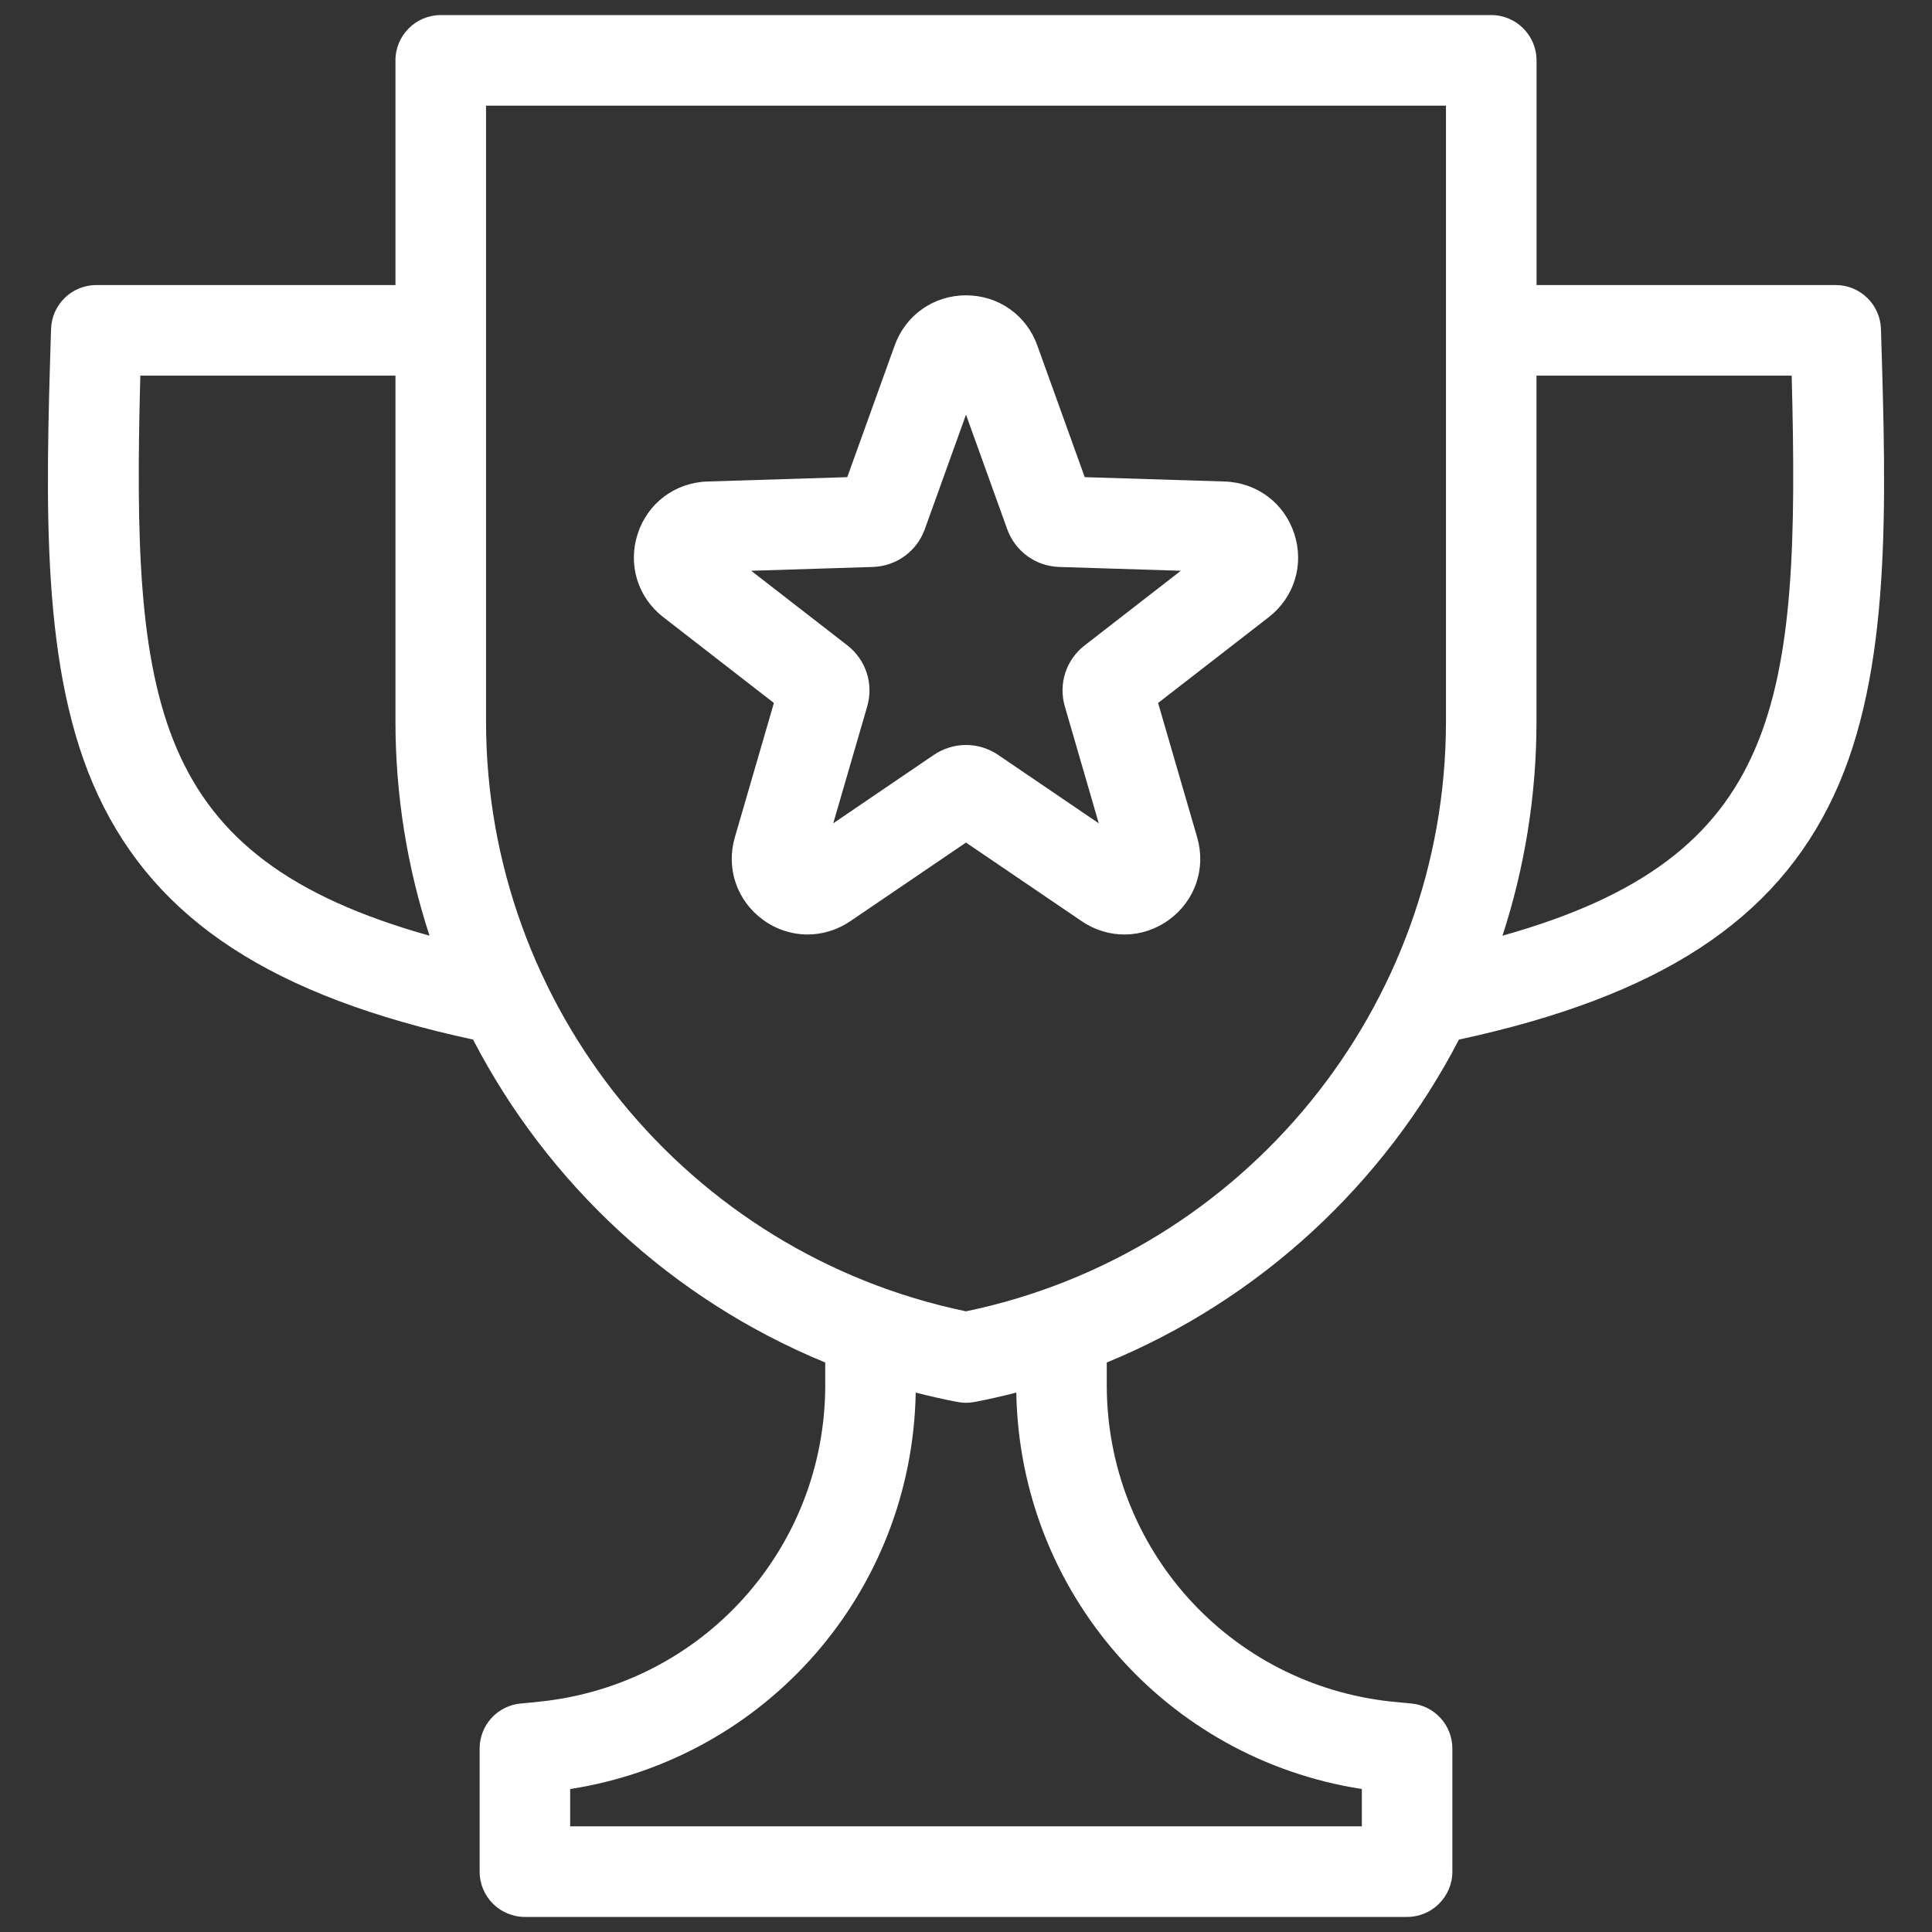 <svg width="35" height="35" viewBox="0 0 35 35" fill="none" xmlns="http://www.w3.org/2000/svg">
<rect x="0" y="0" width="35" height="35" fill="#333333" stroke="none"/>
<g clip-path="url(#clip0_16_925)">
<path d="M34.075 5.959C34.061 5.516 33.698 5.164 33.255 5.164H27.836V1.094C27.836 0.641 27.468 0.273 27.015 0.273H7.985C7.532 0.273 7.164 0.641 7.164 1.094V5.164H1.745C1.302 5.164 0.939 5.516 0.925 5.959C0.826 9.154 0.733 12.172 1.778 14.41C2.837 16.676 4.94 18.049 8.57 18.833C9.923 21.443 12.171 23.541 14.95 24.683V25.091C14.95 28.052 12.729 30.518 9.784 30.826C9.67 30.839 9.555 30.85 9.439 30.86C9.015 30.896 8.689 31.251 8.689 31.677V33.906C8.689 34.359 9.056 34.727 9.509 34.727H25.491C25.944 34.727 26.311 34.359 26.311 33.906V31.677C26.311 31.251 25.985 30.896 25.561 30.86C25.445 30.85 25.33 30.839 25.216 30.827C22.271 30.518 20.05 28.052 20.05 25.091V24.683C22.829 23.541 25.077 21.443 26.43 18.833C30.06 18.05 32.163 16.676 33.222 14.41C34.267 12.172 34.174 9.154 34.075 5.959ZM2.542 6.805H7.164V13.07C7.164 14.417 7.38 15.723 7.781 16.951C2.723 15.533 2.385 12.735 2.542 6.805ZM24.671 32.41V33.086H10.329V32.41C13.88 31.857 16.524 28.844 16.589 25.228C16.838 25.292 17.09 25.349 17.345 25.398C17.396 25.408 17.448 25.413 17.5 25.413C17.552 25.413 17.604 25.408 17.655 25.398C17.91 25.349 18.162 25.292 18.411 25.228C18.476 28.844 21.12 31.858 24.671 32.41ZM17.5 23.756C12.452 22.707 8.805 18.239 8.805 13.07V1.914H26.195V13.07C26.195 18.239 22.548 22.707 17.5 23.756ZM27.219 16.951C27.619 15.723 27.835 14.417 27.835 13.07V6.805H32.458C32.615 12.735 32.277 15.533 27.219 16.951ZM22.185 8.723L19.651 8.644L18.792 6.259C18.594 5.707 18.087 5.35 17.5 5.35C16.914 5.35 16.407 5.707 16.208 6.258L15.349 8.644L12.815 8.723C12.229 8.742 11.733 9.114 11.552 9.672C11.371 10.229 11.553 10.822 12.017 11.181L14.02 12.735L13.312 15.17C13.149 15.733 13.35 16.319 13.824 16.664C14.067 16.841 14.349 16.929 14.631 16.929C14.899 16.929 15.167 16.849 15.403 16.689L17.5 15.264L19.597 16.689C20.082 17.018 20.702 17.009 21.176 16.664C21.651 16.319 21.851 15.733 21.688 15.17L20.98 12.735L22.984 11.181C23.447 10.822 23.629 10.229 23.448 9.672C23.267 9.114 22.771 8.742 22.185 8.723ZM17.249 6.814L17.249 6.815C17.249 6.815 17.249 6.814 17.248 6.814C17.248 6.814 17.248 6.814 17.249 6.814ZM19.651 11.691C19.312 11.953 19.171 12.388 19.291 12.799L19.905 14.915L18.083 13.676C17.906 13.556 17.703 13.496 17.5 13.496C17.297 13.496 17.094 13.556 16.917 13.676L15.095 14.915L15.71 12.799C15.829 12.388 15.688 11.953 15.349 11.69L13.608 10.34L15.811 10.271C16.239 10.257 16.609 9.988 16.754 9.586L17.5 7.512L18.246 9.585C18.391 9.988 18.761 10.257 19.189 10.271L21.392 10.34L19.651 11.691Z" fill="white"/>
</g>
<defs>
<clipPath id="clip0_16_925">
<rect width="35" height="35" fill="white"/>
</clipPath>
</defs>
</svg>

